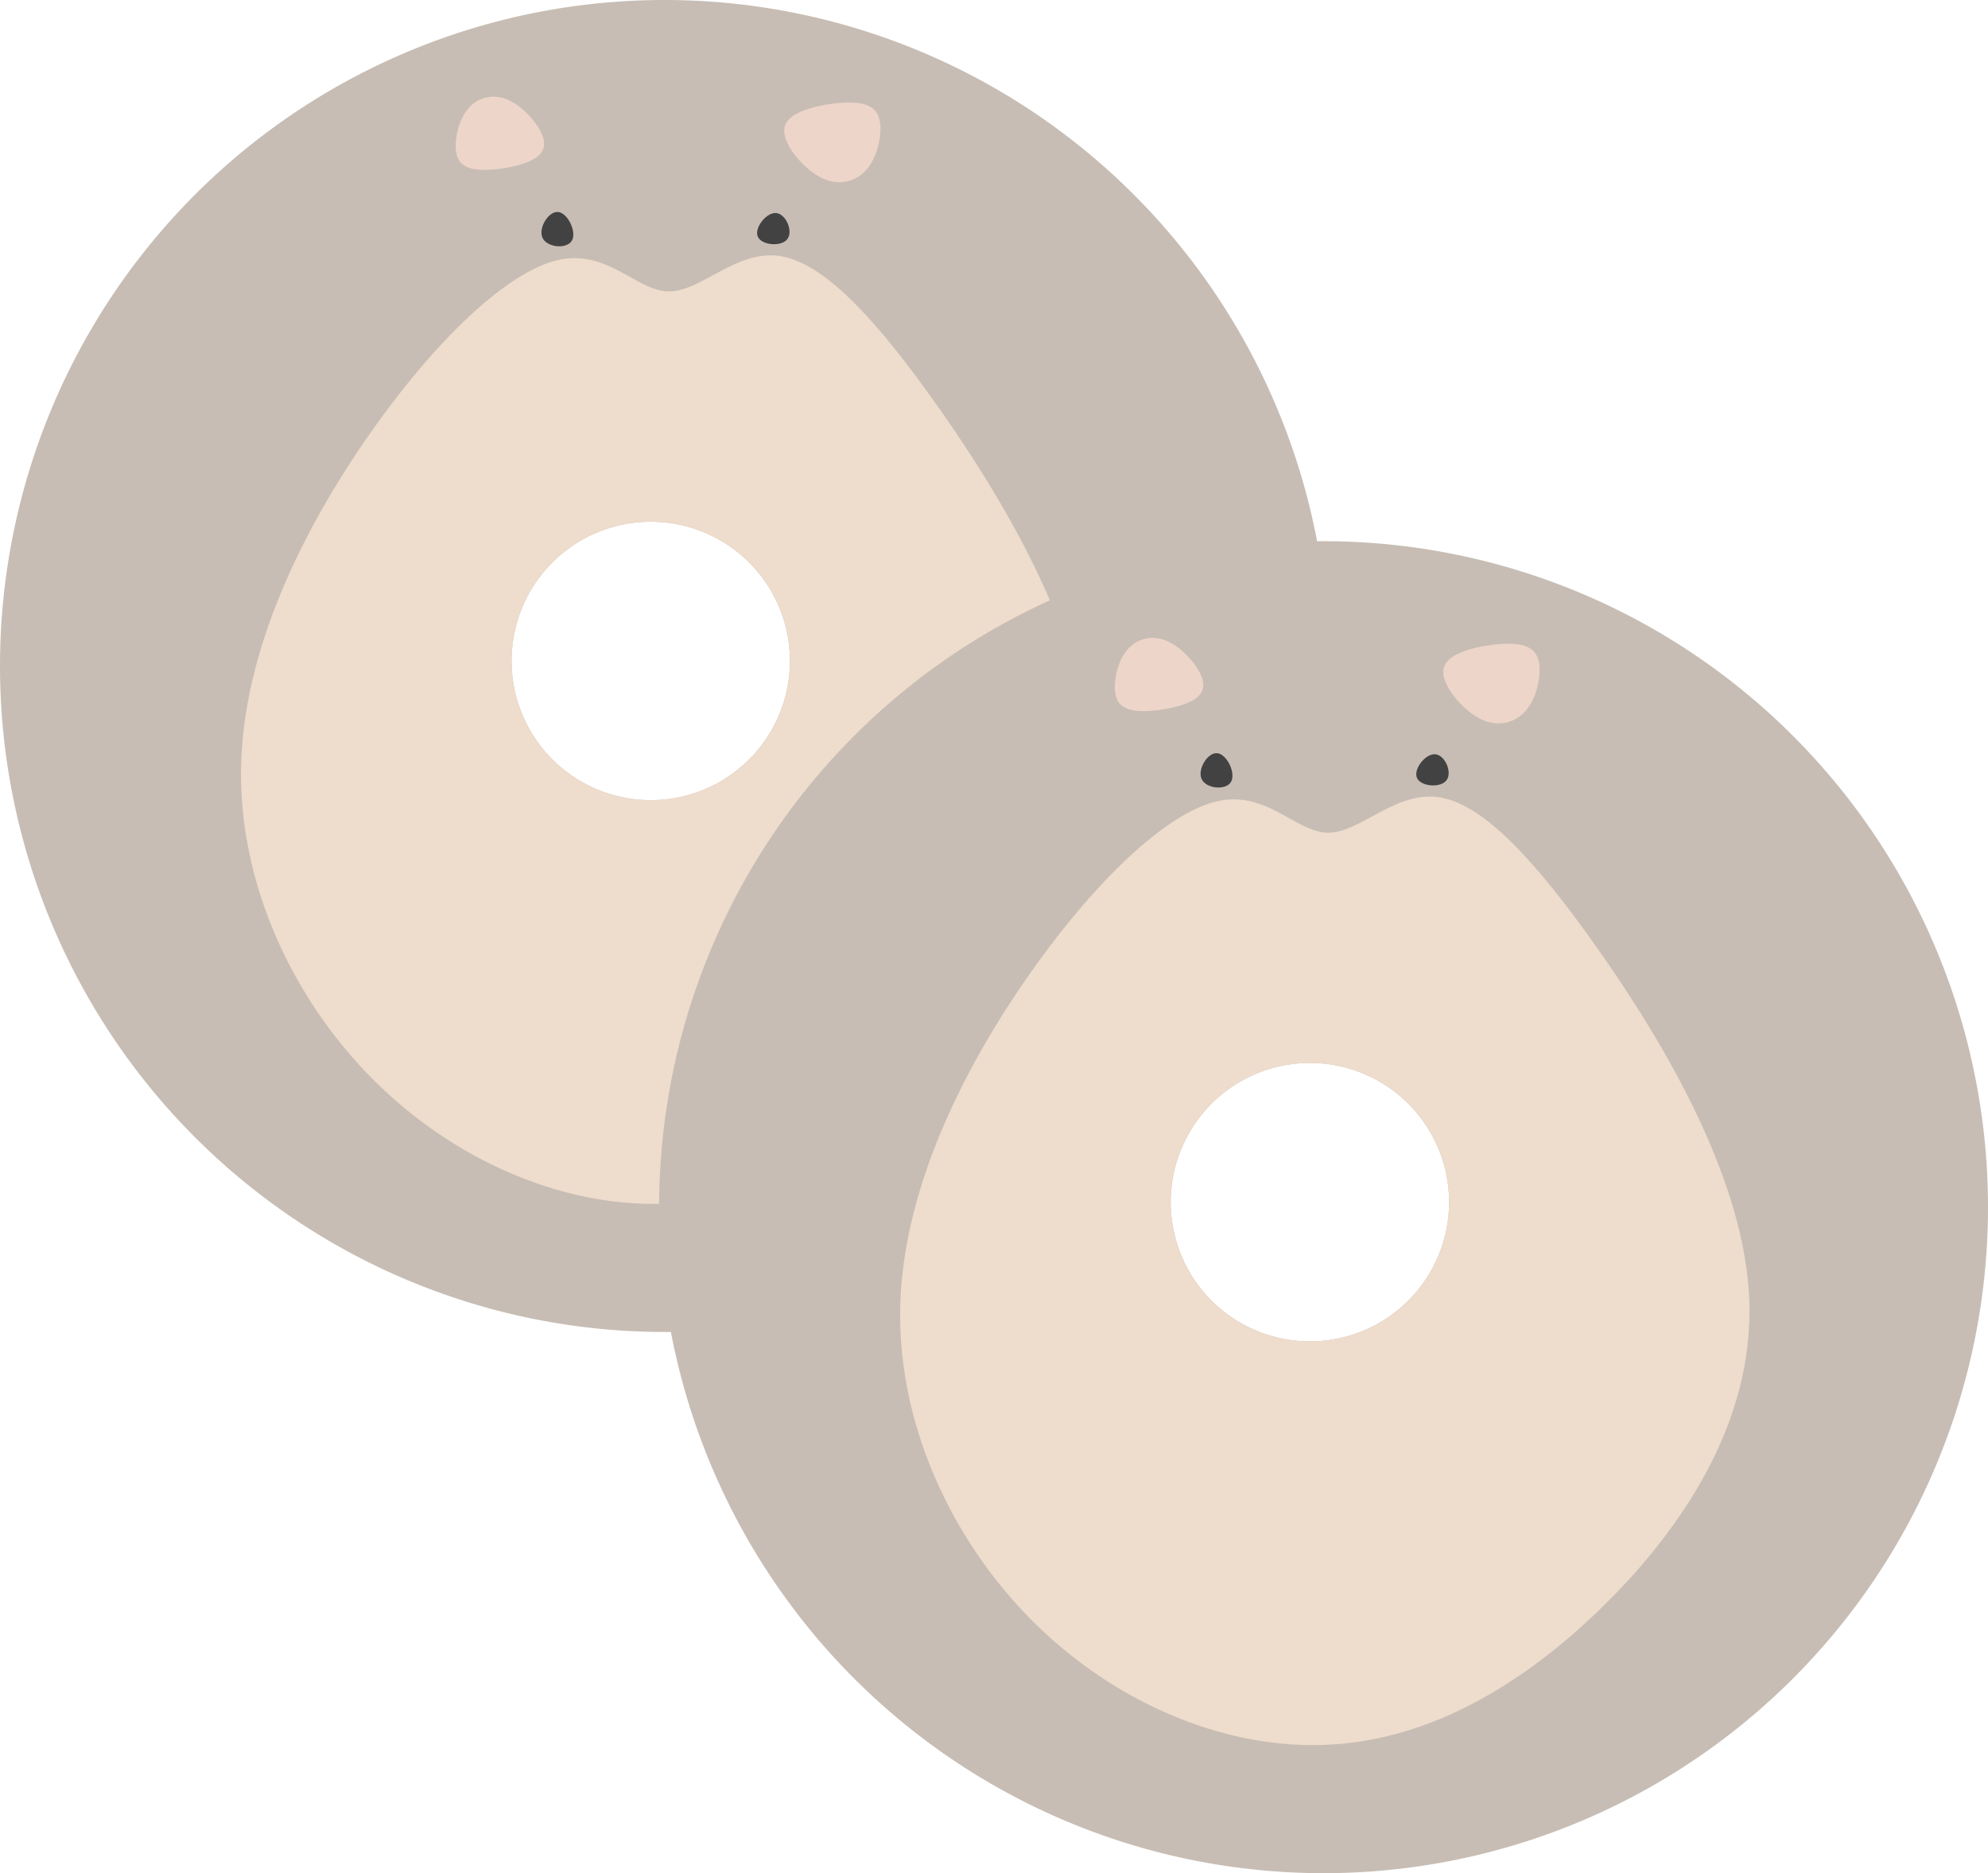 <?xml version="1.0" encoding="UTF-8" standalone="no"?>
<!-- Created with Inkscape (http://www.inkscape.org/) -->

<svg
   width="428.537"
   height="403.719"
   viewBox="0 0 428.537 403.719"
   version="1.1"
   id="svg1"
   xml:space="preserve"
   xmlns="http://www.w3.org/2000/svg"
   xmlns:svg="http://www.w3.org/2000/svg"><defs
     id="defs1" /><g
     id="layer4"
     style="display:inline"
     transform="translate(-24.686,-57.611)"><g
       id="layer2"
       style="display:inline"><path
         id="path1"
         style="fill:#c7bdb4;fill-rule:evenodd;stroke-width:0.95"
         d="M 167.91,57.611 A 143.226,143.536 0 0 0 24.686,201.148 143.226,143.536 0 0 0 167.91,344.684 143.226,143.536 0 0 0 311.137,201.148 143.226,143.536 0 0 0 167.91,57.611 Z M 164.963,170.062 a 30,30 0 0 1 30,30 30,30 0 0 1 -30,30 30,30 0 0 1 -30,-30 30,30 0 0 1 30,-30 z" /></g><path
       id="path2"
       style="fill:#eedccc;fill-opacity:1;fill-rule:evenodd"
       d="m 190.449,112.652 c -8.342,0.198 -15.289,7.913 -21.736,7.768 -6.877,-0.155 -13.184,-9.254 -23.887,-6.721 -10.703,2.534 -25.801,16.7 -39.969,36.762 -14.167,20.062 -27.402,46.018 -28.178,71.561 -0.776,25.543 10.908,50.671 28.385,68.199 17.477,17.528 40.743,27.454 62.459,26.834 21.716,-0.62 41.882,-11.789 59.771,-29.059 17.89,-17.269 33.505,-40.639 32.367,-67.164 -1.138,-26.525 -19.027,-56.202 -33.35,-76.367 -14.322,-20.165 -25.076,-30.817 -34.176,-31.748 -0.569,-0.058 -1.131,-0.078 -1.688,-0.065 z m -25.486,57.41 a 30,30 0 0 1 30,30 30,30 0 0 1 -30,30 30,30 0 0 1 -30,-30 30,30 0 0 1 30,-30 z" /><path
       style="fill:#424242;fill-opacity:1;fill-rule:evenodd"
       d="m 191.994,103.53 c -2.121,-0.183 -4.759,3.204 -3.957,5.081 0.801,1.876 5.042,2.242 6.361,0.548 1.319,-1.694 -0.284,-5.446 -2.404,-5.629 z"
       id="path3" /><path
       style="fill:#424242;fill-opacity:1;fill-rule:evenodd"
       d="m 144.991,103.299 c -2.102,-0.201 -4.337,3.53 -3.352,5.597 0.985,2.067 5.189,2.469 6.307,0.603 1.117,-1.866 -0.852,-5.999 -2.955,-6.2 z"
       id="path4" /><path
       style="fill:#eed5c9;fill-opacity:1;fill-rule:evenodd"
       d="m 122.937,89.703 c -0.189,-2.641 0.706,-6.407 2.696,-8.721 1.991,-2.315 5.077,-3.178 8.127,-2.03 3.05,1.147 6.063,4.305 7.429,6.925 1.366,2.62 1.086,4.703 -1.775,6.196 -2.861,1.493 -8.303,2.397 -11.66,2.092 -3.357,-0.305 -4.628,-1.82 -4.817,-4.461 z"
       id="path5" /><path
       style="fill:#eed5c9;fill-opacity:1;fill-rule:evenodd"
       d="m 122.937,89.703 c -0.189,-2.641 0.706,-6.407 2.696,-8.721 1.991,-2.315 5.077,-3.178 8.127,-2.03 3.05,1.147 6.063,4.305 7.429,6.925 1.366,2.62 1.086,4.703 -1.775,6.196 -2.861,1.493 -8.303,2.397 -11.66,2.092 -3.357,-0.305 -4.628,-1.82 -4.817,-4.461 z"
       id="path6"
       transform="matrix(-1.088,0,0,-1.088,348.206,182.226)" /></g><g
     id="g19"
     style="display:inline"
     transform="translate(117.4,59.035)"><g
       id="g14"
       style="display:inline"><path
         id="path13"
         style="fill:#c7bdb4;fill-rule:evenodd;stroke-width:0.95"
         d="M 167.91,57.611 A 143.226,143.536 0 0 0 24.686,201.148 143.226,143.536 0 0 0 167.91,344.684 143.226,143.536 0 0 0 311.137,201.148 143.226,143.536 0 0 0 167.91,57.611 Z M 164.963,170.062 a 30,30 0 0 1 30,30 30,30 0 0 1 -30,30 30,30 0 0 1 -30,-30 30,30 0 0 1 30,-30 z" /></g><path
       id="path14"
       style="fill:#eedccc;fill-opacity:1;fill-rule:evenodd"
       d="m 190.449,112.652 c -8.342,0.198 -15.289,7.913 -21.736,7.768 -6.877,-0.155 -13.184,-9.254 -23.887,-6.721 -10.703,2.534 -25.801,16.7 -39.969,36.762 -14.167,20.062 -27.402,46.018 -28.178,71.561 -0.776,25.543 10.908,50.671 28.385,68.199 17.477,17.528 40.743,27.454 62.459,26.834 21.716,-0.62 41.882,-11.789 59.771,-29.059 17.89,-17.269 33.505,-40.639 32.367,-67.164 -1.138,-26.525 -19.027,-56.202 -33.35,-76.367 -14.322,-20.165 -25.076,-30.817 -34.176,-31.748 -0.569,-0.058 -1.131,-0.078 -1.688,-0.065 z m -25.486,57.41 a 30,30 0 0 1 30,30 30,30 0 0 1 -30,30 30,30 0 0 1 -30,-30 30,30 0 0 1 30,-30 z" /><path
       style="fill:#424242;fill-opacity:1;fill-rule:evenodd"
       d="m 191.994,103.53 c -2.121,-0.183 -4.759,3.204 -3.957,5.081 0.801,1.876 5.042,2.242 6.361,0.548 1.319,-1.694 -0.284,-5.446 -2.404,-5.629 z"
       id="path15" /><path
       style="fill:#424242;fill-opacity:1;fill-rule:evenodd"
       d="m 144.991,103.299 c -2.102,-0.201 -4.337,3.53 -3.352,5.597 0.985,2.067 5.189,2.469 6.307,0.603 1.117,-1.866 -0.852,-5.999 -2.955,-6.2 z"
       id="path16" /><path
       style="fill:#eed5c9;fill-opacity:1;fill-rule:evenodd"
       d="m 122.937,89.703 c -0.189,-2.641 0.706,-6.407 2.696,-8.721 1.991,-2.315 5.077,-3.178 8.127,-2.03 3.05,1.147 6.063,4.305 7.429,6.925 1.366,2.62 1.086,4.703 -1.775,6.196 -2.861,1.493 -8.303,2.397 -11.66,2.092 -3.357,-0.305 -4.628,-1.82 -4.817,-4.461 z"
       id="path17" /><path
       style="fill:#eed5c9;fill-opacity:1;fill-rule:evenodd"
       d="m 122.937,89.703 c -0.189,-2.641 0.706,-6.407 2.696,-8.721 1.991,-2.315 5.077,-3.178 8.127,-2.03 3.05,1.147 6.063,4.305 7.429,6.925 1.366,2.62 1.086,4.703 -1.775,6.196 -2.861,1.493 -8.303,2.397 -11.66,2.092 -3.357,-0.305 -4.628,-1.82 -4.817,-4.461 z"
       id="path18"
       transform="matrix(-1.088,0,0,-1.088,348.206,182.226)" /></g></svg>
